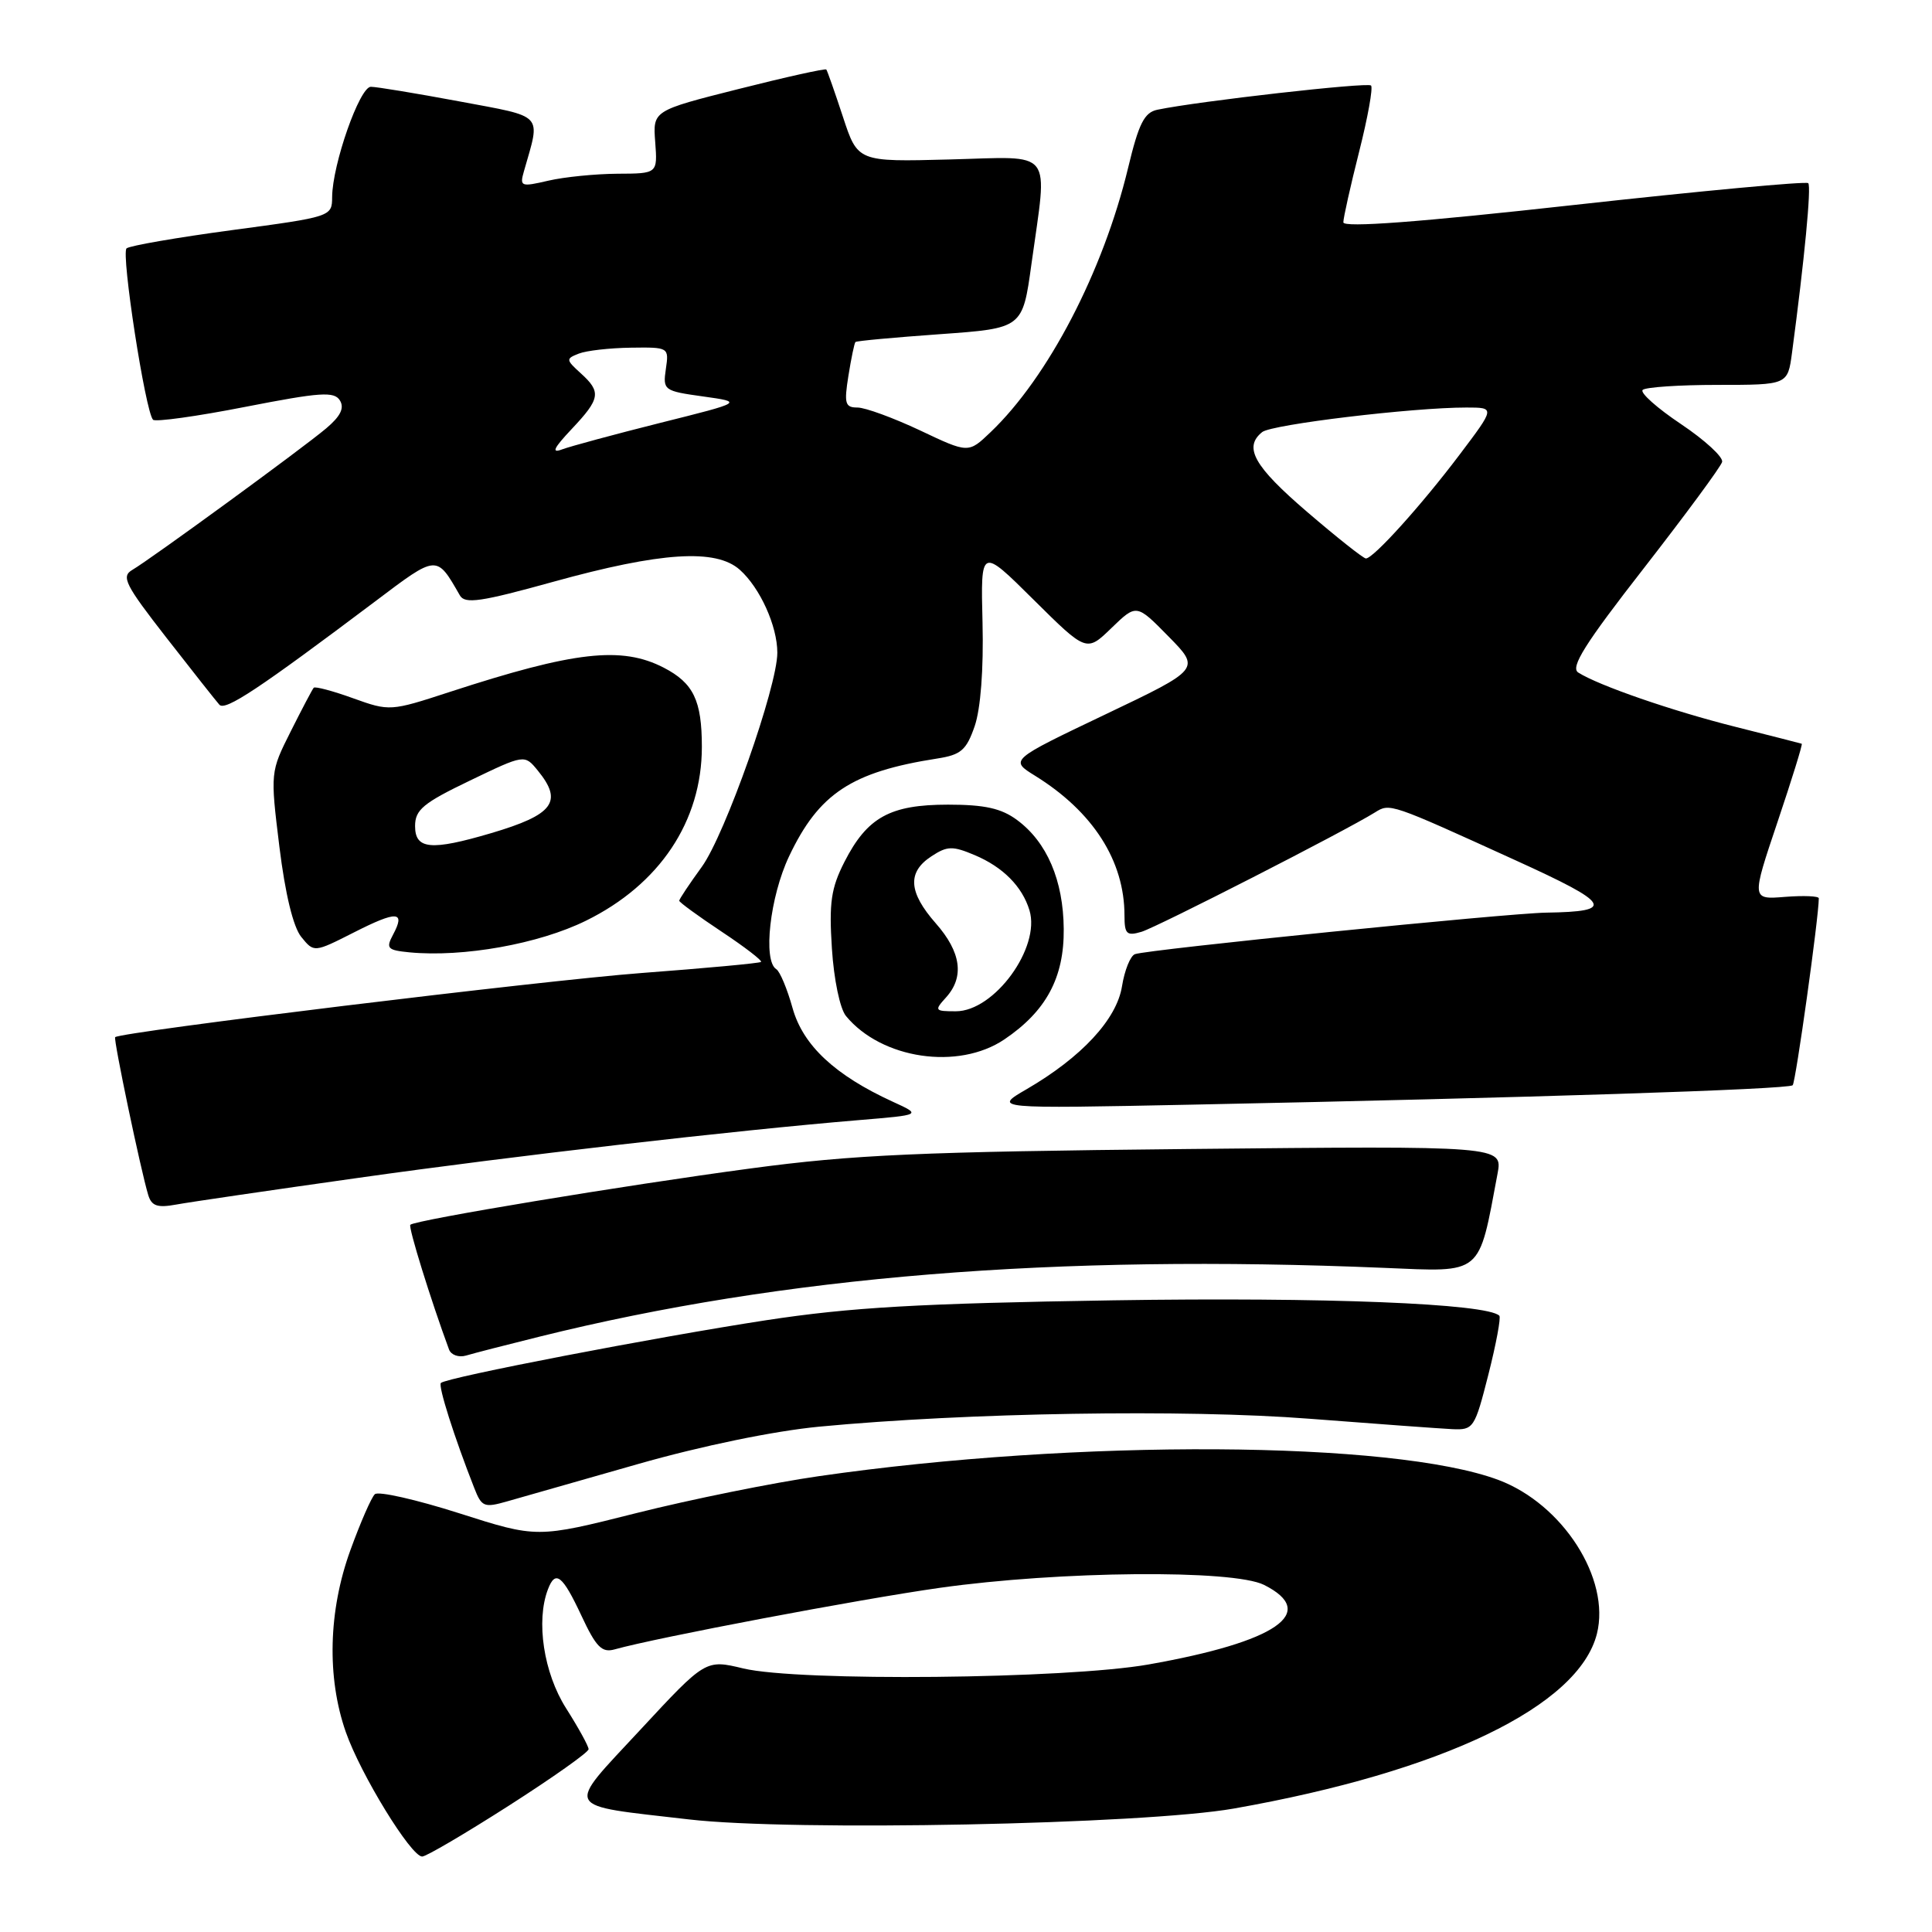 <?xml version="1.0" encoding="UTF-8" standalone="no"?>
<!DOCTYPE svg PUBLIC "-//W3C//DTD SVG 1.1//EN" "http://www.w3.org/Graphics/SVG/1.1/DTD/svg11.dtd" >
<svg xmlns="http://www.w3.org/2000/svg" xmlns:xlink="http://www.w3.org/1999/xlink" version="1.1" viewBox="0 0 256 256">
 <g >
 <path fill="currentColor"
d=" M 67.44 239.25 C 73.24 235.54 77.99 232.18 77.99 231.78 C 78.00 231.39 76.65 228.94 75.00 226.34 C 72.04 221.67 70.99 214.79 72.61 210.58 C 73.60 207.99 74.53 208.72 77.03 214.06 C 78.99 218.26 79.75 219.03 81.45 218.55 C 87.01 216.99 113.89 211.90 124.50 210.40 C 140.42 208.15 163.40 207.95 167.50 210.01 C 174.78 213.68 169.16 217.55 152.19 220.55 C 141.27 222.48 105.81 222.83 98.50 221.08 C 93.50 219.88 93.50 219.88 84.86 229.19 C 74.84 239.99 74.37 239.11 91.27 241.08 C 104.99 242.68 151.55 241.75 163.50 239.64 C 191.15 234.76 209.19 226.08 211.60 216.48 C 213.42 209.20 207.08 199.30 198.55 196.10 C 184.61 190.89 142.78 190.65 108.50 195.60 C 102.45 196.47 91.57 198.67 84.33 200.49 C 71.16 203.81 71.16 203.81 60.83 200.51 C 55.15 198.70 50.13 197.56 49.67 197.99 C 49.21 198.41 47.75 201.76 46.42 205.43 C 43.51 213.45 43.29 222.27 45.82 229.50 C 47.78 235.11 54.46 246.00 55.94 246.00 C 56.47 246.00 61.64 242.96 67.44 239.25 Z  M 84.55 193.99 C 93.04 191.57 102.54 189.62 108.55 189.04 C 128.13 187.18 157.03 186.71 173.50 187.99 C 182.30 188.67 190.82 189.29 192.42 189.37 C 195.25 189.50 195.41 189.25 197.22 182.13 C 198.25 178.07 198.90 174.57 198.67 174.34 C 197.05 172.72 175.53 171.86 147.50 172.30 C 121.75 172.71 112.76 173.22 101.50 174.94 C 86.82 177.19 59.15 182.52 58.42 183.25 C 58.03 183.63 60.20 190.46 62.85 197.19 C 63.82 199.68 64.16 199.81 67.20 198.94 C 69.02 198.42 76.82 196.19 84.55 193.99 Z  M 71.50 177.11 C 103.77 169.10 139.79 166.17 183.43 168.00 C 196.56 168.55 195.88 169.12 198.43 155.53 C 199.12 151.83 199.12 151.83 157.31 152.25 C 121.90 152.61 113.05 153.00 99.50 154.82 C 82.80 157.05 55.01 161.66 54.37 162.29 C 54.08 162.59 57.08 172.27 59.50 178.82 C 59.77 179.54 60.78 179.90 61.75 179.62 C 62.71 179.33 67.10 178.20 71.50 177.11 Z  M 47.50 156.07 C 68.05 153.16 97.24 149.80 113.81 148.42 C 122.12 147.73 122.12 147.73 118.31 145.99 C 110.63 142.47 106.41 138.53 105.02 133.58 C 104.31 131.03 103.34 128.71 102.86 128.42 C 101.07 127.30 102.02 118.83 104.55 113.48 C 108.50 105.14 112.83 102.28 124.18 100.51 C 127.34 100.02 128.05 99.40 129.15 96.22 C 129.94 93.92 130.34 88.69 130.19 82.50 C 129.94 72.50 129.94 72.50 136.95 79.46 C 143.97 86.42 143.97 86.42 147.28 83.21 C 150.59 80.01 150.59 80.01 154.83 84.33 C 159.08 88.65 159.08 88.65 146.43 94.68 C 133.79 100.71 133.79 100.71 137.15 102.79 C 144.84 107.56 149.00 114.06 149.00 121.31 C 149.00 123.77 149.29 124.05 151.25 123.47 C 153.32 122.85 178.25 110.11 182.19 107.65 C 184.18 106.41 184.10 106.38 200.83 114.00 C 213.52 119.77 214.11 120.79 204.88 120.93 C 199.66 121.01 152.10 125.81 150.39 126.43 C 149.78 126.65 149.01 128.57 148.67 130.69 C 147.97 135.07 143.31 140.09 136.04 144.32 C 131.58 146.91 131.58 146.91 158.04 146.37 C 202.35 145.47 236.98 144.35 237.54 143.80 C 237.94 143.39 241.00 121.53 241.00 119.03 C 241.00 118.73 238.99 118.65 236.53 118.84 C 232.07 119.20 232.07 119.20 235.53 108.92 C 237.43 103.27 238.88 98.61 238.74 98.55 C 238.61 98.50 234.68 97.50 230.00 96.32 C 221.61 94.22 211.81 90.83 209.12 89.11 C 208.05 88.42 210.03 85.28 217.81 75.30 C 223.34 68.19 228.02 61.85 228.19 61.21 C 228.36 60.57 225.91 58.32 222.75 56.20 C 219.58 54.08 217.29 52.04 217.66 51.67 C 218.03 51.30 222.51 51.00 227.61 51.00 C 236.88 51.00 236.88 51.00 237.45 46.75 C 239.10 34.38 240.03 24.70 239.60 24.27 C 239.33 24.00 225.36 25.30 208.56 27.16 C 188.03 29.44 178.00 30.19 178.00 29.46 C 178.00 28.87 178.94 24.66 180.09 20.11 C 181.24 15.57 181.95 11.62 181.67 11.33 C 181.21 10.87 158.77 13.41 153.36 14.54 C 151.63 14.90 150.89 16.36 149.48 22.24 C 146.18 35.96 138.88 50.00 131.24 57.28 C 128.32 60.07 128.32 60.07 121.91 57.03 C 118.38 55.37 114.65 54.00 113.62 54.00 C 111.98 54.00 111.83 53.48 112.42 49.79 C 112.79 47.47 113.21 45.46 113.35 45.32 C 113.49 45.17 118.54 44.71 124.56 44.28 C 135.50 43.50 135.50 43.50 136.67 35.00 C 138.82 19.45 139.86 20.77 125.82 21.13 C 113.65 21.45 113.65 21.45 111.69 15.47 C 110.61 12.19 109.62 9.37 109.49 9.21 C 109.36 9.05 104.13 10.21 97.88 11.79 C 86.50 14.66 86.50 14.66 86.82 18.83 C 87.13 23.00 87.13 23.00 81.82 23.02 C 78.89 23.04 74.77 23.45 72.66 23.94 C 69.01 24.79 68.84 24.72 69.43 22.67 C 71.64 14.92 72.25 15.57 60.84 13.43 C 55.15 12.37 49.89 11.50 49.14 11.50 C 47.65 11.50 44.04 21.80 44.01 26.11 C 44.00 28.70 43.90 28.73 30.75 30.49 C 23.46 31.47 17.17 32.56 16.77 32.91 C 16.02 33.58 19.27 54.60 20.28 55.62 C 20.60 55.93 26.10 55.17 32.51 53.91 C 42.46 51.97 44.28 51.84 45.04 53.06 C 45.66 54.07 45.12 55.16 43.21 56.77 C 40.02 59.46 20.02 74.05 17.54 75.51 C 16.03 76.39 16.56 77.45 22.06 84.51 C 25.48 88.90 28.64 92.90 29.07 93.38 C 29.85 94.24 34.29 91.29 49.71 79.69 C 57.98 73.45 57.82 73.47 60.94 78.90 C 61.61 80.06 63.72 79.75 73.31 77.09 C 87.58 73.14 94.86 72.67 98.03 75.50 C 100.71 77.89 103.00 82.95 103.00 86.49 C 103.00 90.99 96.09 110.57 93.00 114.85 C 91.35 117.12 90.00 119.15 90.00 119.35 C 90.00 119.55 92.52 121.39 95.59 123.43 C 98.67 125.47 101.03 127.29 100.84 127.46 C 100.65 127.63 93.53 128.29 85.00 128.93 C 71.96 129.91 16.02 136.73 15.26 137.43 C 15.00 137.66 18.66 155.12 19.64 158.34 C 20.08 159.80 20.85 160.07 23.35 159.61 C 25.08 159.29 35.95 157.70 47.50 156.07 Z  M 133.08 137.73 C 138.62 133.99 141.01 129.55 140.95 123.10 C 140.90 116.65 138.73 111.58 134.76 108.65 C 132.68 107.11 130.48 106.62 125.62 106.62 C 117.93 106.62 114.91 108.29 111.89 114.21 C 110.12 117.69 109.84 119.61 110.23 125.66 C 110.49 129.77 111.30 133.67 112.10 134.63 C 116.81 140.34 126.98 141.84 133.08 137.73 Z  M 77.64 122.00 C 87.41 117.20 93.00 108.81 93.00 98.97 C 93.00 92.81 91.89 90.51 87.95 88.47 C 82.37 85.59 76.13 86.29 59.58 91.69 C 51.74 94.25 51.62 94.26 46.78 92.52 C 44.10 91.55 41.75 90.93 41.57 91.13 C 41.39 91.33 40.02 93.93 38.53 96.90 C 35.82 102.29 35.81 102.33 37.02 112.19 C 37.79 118.44 38.85 122.83 39.92 124.15 C 41.61 126.23 41.61 126.23 46.90 123.55 C 52.63 120.64 53.76 120.71 52.08 123.85 C 51.11 125.67 51.33 125.90 54.25 126.19 C 61.38 126.87 71.39 125.08 77.64 122.00 Z  M 173.19 67.82 C 166.15 61.78 164.74 59.26 167.25 57.25 C 168.51 56.24 187.23 53.99 194.31 54.00 C 198.12 54.00 198.12 54.00 193.40 60.25 C 188.36 66.93 181.98 74.00 180.99 74.00 C 180.66 74.00 177.15 71.22 173.19 67.82 Z  M 75.75 56.85 C 79.56 52.81 79.70 51.94 76.93 49.44 C 74.98 47.67 74.97 47.53 76.68 46.86 C 77.68 46.46 80.78 46.11 83.58 46.07 C 88.62 46.00 88.65 46.02 88.23 48.89 C 87.82 51.70 87.96 51.81 93.15 52.53 C 98.50 53.28 98.50 53.28 87.50 56.03 C 81.45 57.55 75.60 59.13 74.50 59.54 C 73.02 60.10 73.34 59.41 75.75 56.85 Z  M 125.35 132.17 C 127.81 129.45 127.36 126.17 124.00 122.35 C 120.37 118.22 120.20 115.57 123.41 113.47 C 125.52 112.08 126.22 112.07 129.16 113.31 C 132.90 114.89 135.45 117.46 136.41 120.62 C 137.91 125.56 131.76 134.00 126.66 134.00 C 123.85 134.00 123.78 133.90 125.35 132.17 Z  M 55.00 109.46 C 55.00 107.30 56.07 106.41 62.25 103.44 C 69.50 99.95 69.50 99.95 71.25 102.09 C 74.64 106.23 73.36 107.95 65.07 110.40 C 57.10 112.75 55.00 112.55 55.00 109.46 Z "/>
</g>
</svg>